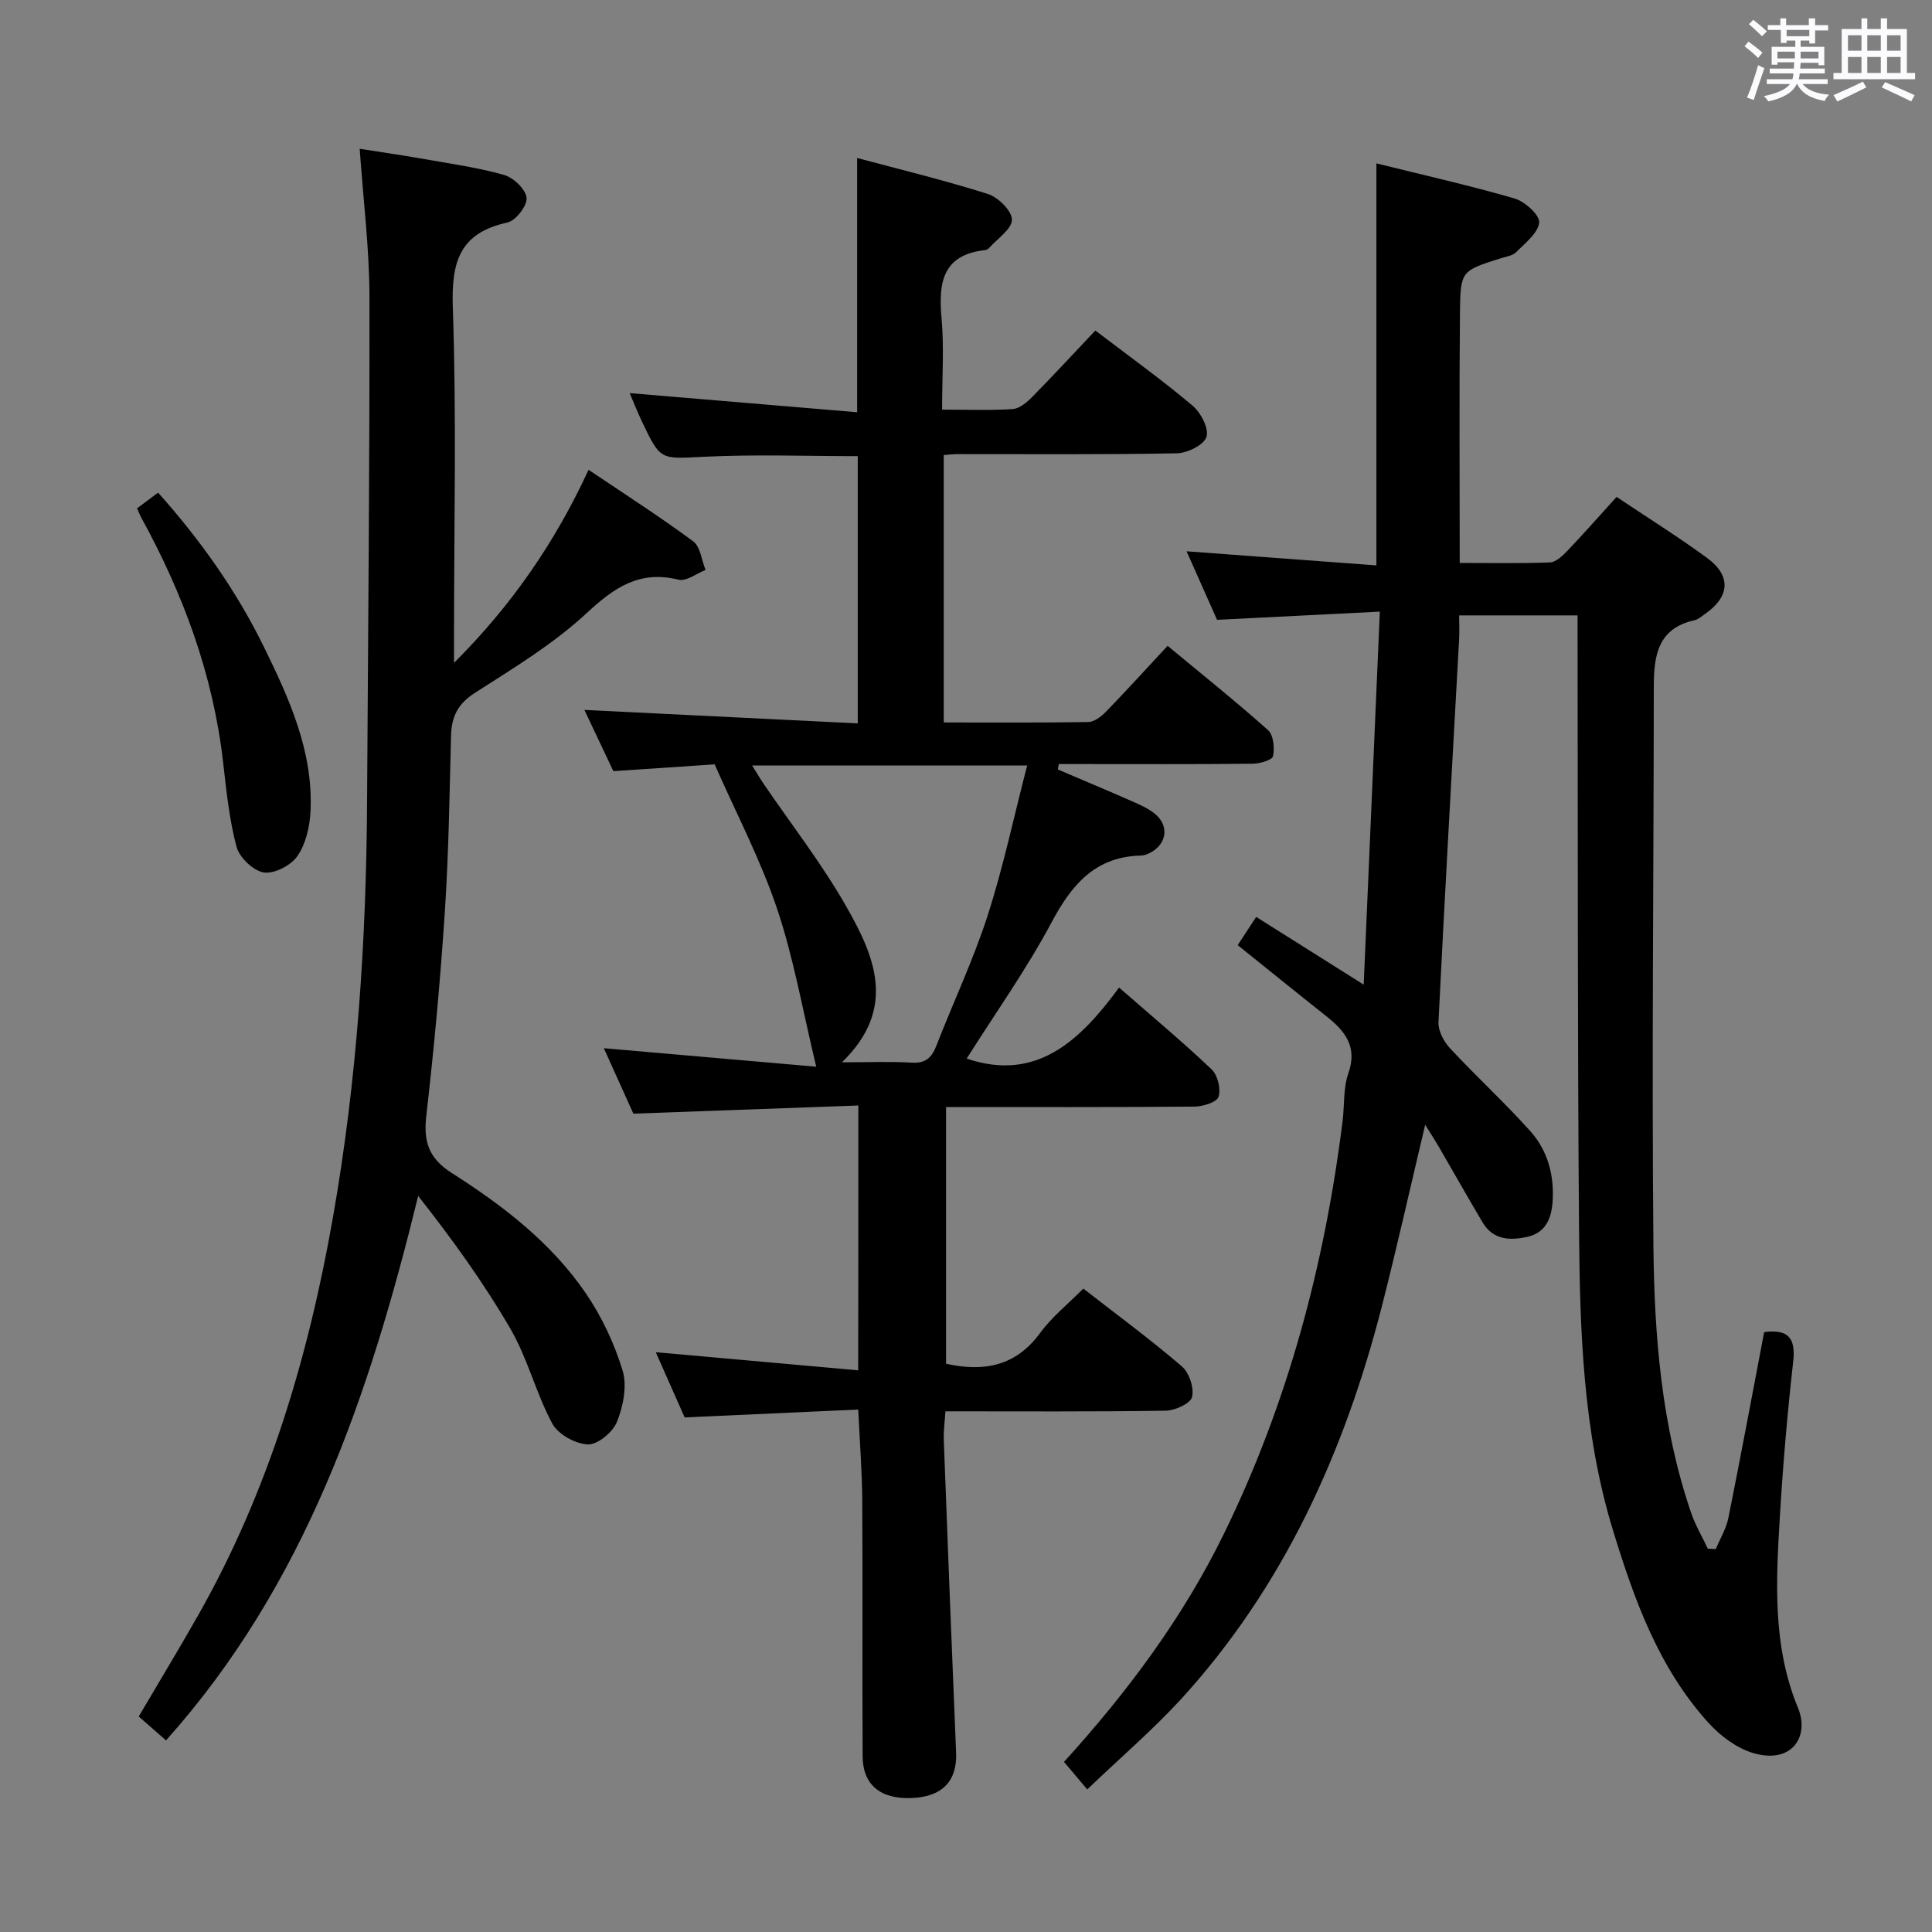<svg enable-background="new 0 0 400 400" viewBox="0 0 400 400" xmlns="http://www.w3.org/2000/svg"><rect x="0" y="0" width="400" height="400" fill="#808080" stroke="none"/><path d="m361.2 9.6.8-1c.9.7 1.9 1.4 2.9 2.3l-.9 1.1c-1-1-2-1.8-2.8-2.4zm.5 10.6c.9-2.1 1.6-4.3 2.3-6.7.4.2.8.4 1.3.6-.7 2.1-1.5 4.3-2.2 6.6zm.4-15.2.9-.9c1 .8 2 1.6 2.8 2.4l-1 1c-.9-.9-1.8-1.7-2.7-2.5zm12.5-1.2h1.2v1.4h2.7v1.1h-2.7v2.7h-1.2v-.6h-1.8v1.3h4.9v3.8h-1.2v-.5h-3.7c0 .4-.1.9-.1 1.2h5.1v1h-5.2c0 .5-.1.9-.2 1.2h6v1h-5.2c1.1 1.3 2.9 2 5.5 2.2-.4.4-.7.8-.9 1.3-2.9-.5-4.8-1.6-5.7-3.5h-.1c-.8 1.7-2.7 2.9-5.9 3.6-.2-.4-.6-.8-.9-1.1 2.8-.6 4.6-1.4 5.4-2.5h-4.8v-1h5.3c.1-.3.2-.7.2-1.2h-4.9v-1h5c0-.4 0-.8.1-1.3h-3.5v.5h-1.2v-3.7h4.9v-1.3h-1.8v.5h-1.2v-2.7h-2.7v-1h2.6v-1.4h1.2v1.4h4.7v-1.4zm-6.6 8.3h3.6c0-.4 0-.9 0-1.4h-3.6zm1.9-4.6h4.7v-1.3h-4.7zm6.6 3.2h-3.7v1.4h3.7z" fill="#fbfafc"/><path d="m385.3 3.8h1.3v2.2h2.8v-2.2h1.3v2.2h4.1v9.1h1.7v1.3h-16.9v-1.3h1.7v-9.1h4.1v-2.2zm.4 13.1.7 1.2c-1.8.9-3.8 1.9-6 2.9-.2-.4-.5-.8-.8-1.3 2.3-1 4.3-1.9 6.1-2.8zm-3.1-6.4h2.8v-3.2h-2.8zm0 4.6h2.8v-3.3h-2.8zm4-4.6h2.8v-3.2h-2.8zm0 4.6h2.8v-3.3h-2.8zm3.7 1.9c2.1.9 4.1 1.8 6.1 2.7l-.7 1.3c-2.2-1.1-4.2-2-6.1-2.9zm3.2-9.7h-2.8v3.2h2.8v-3.1zm-2.8 7.8h2.8v-3.3h-2.8z" fill="#fbfafc"/><g fill="#010000"><path d="m225.1 370.48c-2.02-2.4-3.39-4.02-4.81-5.7 13.17-14.5 24.64-29.88 33.18-47.37 13.19-27.02 20.79-55.61 24.5-85.32.41-3.29.12-6.81 1.19-9.86 1.94-5.53-.68-8.76-4.54-11.82-6.11-4.84-12.17-9.75-18.37-14.73 1.29-1.96 2.37-3.61 3.83-5.84 7.11 4.48 14.05 8.85 22.26 14.02 1.13-26.11 2.22-51.21 3.34-77.23-11.57.58-22.45 1.13-33.7 1.7-1.92-4.31-3.99-8.97-6.31-14.19 13.37.99 26.15 1.94 39.3 2.92 0-28.1 0-55.41 0-83.23 9.42 2.34 19.09 4.51 28.59 7.26 2.13.62 5.26 3.44 5.11 4.97-.22 2.2-2.9 4.26-4.77 6.15-.74.75-2.1.92-3.2 1.27-8.09 2.56-8.34 2.55-8.43 11.11-.17 17.12-.05 34.24-.05 51.96 6.44 0 12.56.13 18.68-.11 1.23-.05 2.59-1.34 3.57-2.36 3.43-3.6 6.72-7.33 10.23-11.2 6.33 4.24 12.68 8.21 18.71 12.62 5.08 3.71 4.76 8.04-.44 11.64-.68.47-1.36 1.1-2.13 1.27-7.67 1.69-8.44 7.41-8.44 13.85-.02 38.48-.43 76.97-.08 115.45.17 18.77 1.66 37.54 7.82 55.54.88 2.56 2.29 4.93 3.45 7.39.55.03 1.09.05 1.64.08.89-2.14 2.16-4.21 2.61-6.44 2.58-12.83 4.97-25.7 7.41-38.48 5.01-.66 6.56 1.25 6.01 6.11-1.19 10.56-2.1 21.16-2.74 31.77-.81 13.46-1.6 27.03 3.72 39.87 2.48 5.97-1.25 11.79-9.29 9.39-3.43-1.02-6.8-3.56-9.25-6.27-10.3-11.37-15.35-25.46-19.75-39.84-6.26-20.46-6.87-41.57-7.03-62.66-.32-40.48-.23-80.97-.3-121.46 0-1.64 0-3.27 0-5.3-8.2 0-15.94 0-24.52 0 0 1.53.08 3.28-.01 5.01-1.45 26.39-2.97 52.78-4.27 79.18-.09 1.77 1.07 4.01 2.34 5.38 5.43 5.84 11.32 11.25 16.64 17.17 3.68 4.1 5.06 9.28 4.63 14.87-.27 3.47-1.59 6.25-5.2 7.05-3.55.79-7.09.69-9.26-2.96-3.05-5.14-5.99-10.36-8.99-15.53-.8-1.37-1.66-2.7-2.91-4.72-3.11 13.08-5.83 25.31-8.93 37.44-7.77 30.36-20.4 58.32-41.79 81.68-5.96 6.44-12.66 12.18-19.25 18.5z"/><path d="m177.71 228.88c-15.54.57-30.77 1.12-46.58 1.69-1.96-4.35-4.12-9.14-6.11-13.55 14.5 1.26 28.94 2.52 43.97 3.83-2.83-11.74-4.67-22.52-8.12-32.75-3.41-10.13-8.45-19.71-12.91-29.85-6.72.45-13.63.92-20.97 1.41-2.02-4.28-4.12-8.72-6-12.68 18.83.93 37.5 1.85 56.6 2.79 0-19.01 0-37.06 0-55.33-10.52 0-21.13-.39-31.69.12-9.11.44-9.1.9-12.92-7.14-.99-2.08-1.84-4.23-2.61-6.03 15.66 1.32 31.29 2.63 47.09 3.96 0-18.14 0-35.03 0-52.64 9.03 2.42 18.15 4.62 27.06 7.45 2.14.68 4.98 3.48 4.99 5.32.01 1.93-2.98 3.89-4.68 5.81-.21.24-.55.45-.86.49-8.9.97-9.69 6.8-9.03 14.13.54 5.94.11 11.96.11 18.9 5.06 0 9.86.19 14.62-.12 1.41-.09 2.94-1.39 4.04-2.51 4.43-4.5 8.72-9.15 13.07-13.75 7.25 5.53 13.89 10.29 20.11 15.54 1.72 1.45 3.44 4.72 2.9 6.48-.5 1.65-3.95 3.36-6.13 3.4-15.16.29-30.32.16-45.49.17-.81 0-1.63.11-2.78.19v55.37c10.05 0 19.98.07 29.9-.09 1.24-.02 2.69-1.11 3.64-2.09 4.17-4.29 8.2-8.73 12.81-13.69 6.95 5.77 14.03 11.43 20.79 17.45 1.13 1.01 1.39 3.68 1.04 5.39-.16.8-2.71 1.55-4.19 1.57-11.83.13-23.66.07-35.49.07-1.56 0-3.12 0-4.68 0-.06.37-.13.74-.19 1.12 5.1 2.18 10.21 4.32 15.28 6.55 1.66.73 3.4 1.48 4.79 2.61 3.05 2.48 2.51 6.29-.98 8.1-.57.3-1.25.55-1.88.56-9.46.24-14.32 5.97-18.5 13.81-5.22 9.79-11.7 18.9-17.59 28.23 14.43 4.89 23.45-3.67 31.55-14.71 6.8 5.94 13.17 11.25 19.17 16.95 1.25 1.19 1.94 4.04 1.43 5.66-.35 1.12-3.22 2.02-4.96 2.04-16.99.15-33.97.09-51.46.09v53.15c7.94 1.75 14.48.46 19.49-6.39 2.42-3.31 5.75-5.96 8.93-9.17 6.92 5.39 13.87 10.5 20.4 16.1 1.52 1.31 2.57 4.47 2.11 6.35-.33 1.35-3.53 2.8-5.48 2.83-14.98.23-29.97.13-45.58.13-.13 2.13-.41 4.04-.34 5.93.81 21.59 1.65 43.18 2.55 64.76.24 5.8-2.81 9.08-9.07 9.37-6.51.31-10.25-2.67-10.28-8.64-.1-17.66.03-35.33-.08-52.99-.04-5.95-.51-11.9-.83-18.8-11.91.54-23.62 1.07-35.94 1.63-1.89-4.27-4.01-9.06-5.98-13.5 13.99 1.25 27.75 2.48 41.91 3.75.03-18.94.03-36.49.03-54.83zm-21.99-70.39c1.05 1.68 1.7 2.8 2.43 3.86 5.71 8.38 11.99 16.44 17 25.22 5.86 10.26 10.72 21.15-.83 32.37 5.55 0 10-.2 14.41.07 2.86.18 4.15-.98 5.13-3.49 3.49-8.99 7.64-17.75 10.6-26.9 3.23-10.01 5.41-20.36 8.2-31.13-19.52 0-37.8 0-56.94 0z"/><path d="m34.37 360.33c-1.99-1.74-3.71-3.24-5.65-4.95 4.18-7.11 8.39-14.04 12.38-21.09 14.51-25.61 22.75-53.38 27.82-82.18 5.03-28.56 6.92-57.4 7.08-86.37.2-34.81.55-69.62.49-104.43-.02-9.93-1.28-19.85-2.02-30.51 4.1.65 8.44 1.27 12.76 2.03 5.72 1.01 11.51 1.81 17.08 3.37 1.97.55 4.52 2.96 4.71 4.75.18 1.61-2.24 4.75-3.97 5.12-9.93 2.16-11.62 8.19-11.3 17.57.78 22.65.25 45.33.25 68v5.6c11.97-11.96 20.85-24.84 27.86-39.97 7.52 5.07 14.76 9.7 21.65 14.8 1.5 1.11 1.74 3.91 2.57 5.93-1.87.73-3.98 2.41-5.58 2.02-8.1-2-13.31 1.6-19.06 6.94-6.89 6.39-15.14 11.38-23.12 16.49-3.55 2.27-4.84 4.95-4.94 8.88-.31 12.14-.48 24.3-1.28 36.41-.92 14.08-2.22 28.16-3.83 42.18-.62 5.38.42 8.86 5.28 11.95 10.56 6.72 20.55 14.39 27.71 24.85 3.32 4.85 5.93 10.42 7.64 16.03.97 3.18.13 7.38-1.16 10.62-.85 2.14-3.99 4.75-6.02 4.68-2.58-.09-6.18-2.09-7.38-4.32-3.36-6.25-5.08-13.42-8.62-19.54-5.54-9.56-12.05-18.56-19.14-27.59-10.11 41.29-23.34 80.45-52.21 112.73z"/><path d="m28.37 105.25c1.4-1.05 2.71-2.02 4.36-3.26 8.75 9.8 16.19 20.28 21.9 31.93 5.27 10.75 10.25 21.69 9.66 34.05-.15 3.17-.97 6.74-2.72 9.28-1.33 1.93-4.79 3.72-6.96 3.38-2.18-.34-5.05-3.1-5.64-5.32-1.52-5.71-2.11-11.69-2.79-17.6-2.08-18.05-8.24-34.71-16.93-50.54-.3-.55-.53-1.15-.88-1.92z"/></g></svg>